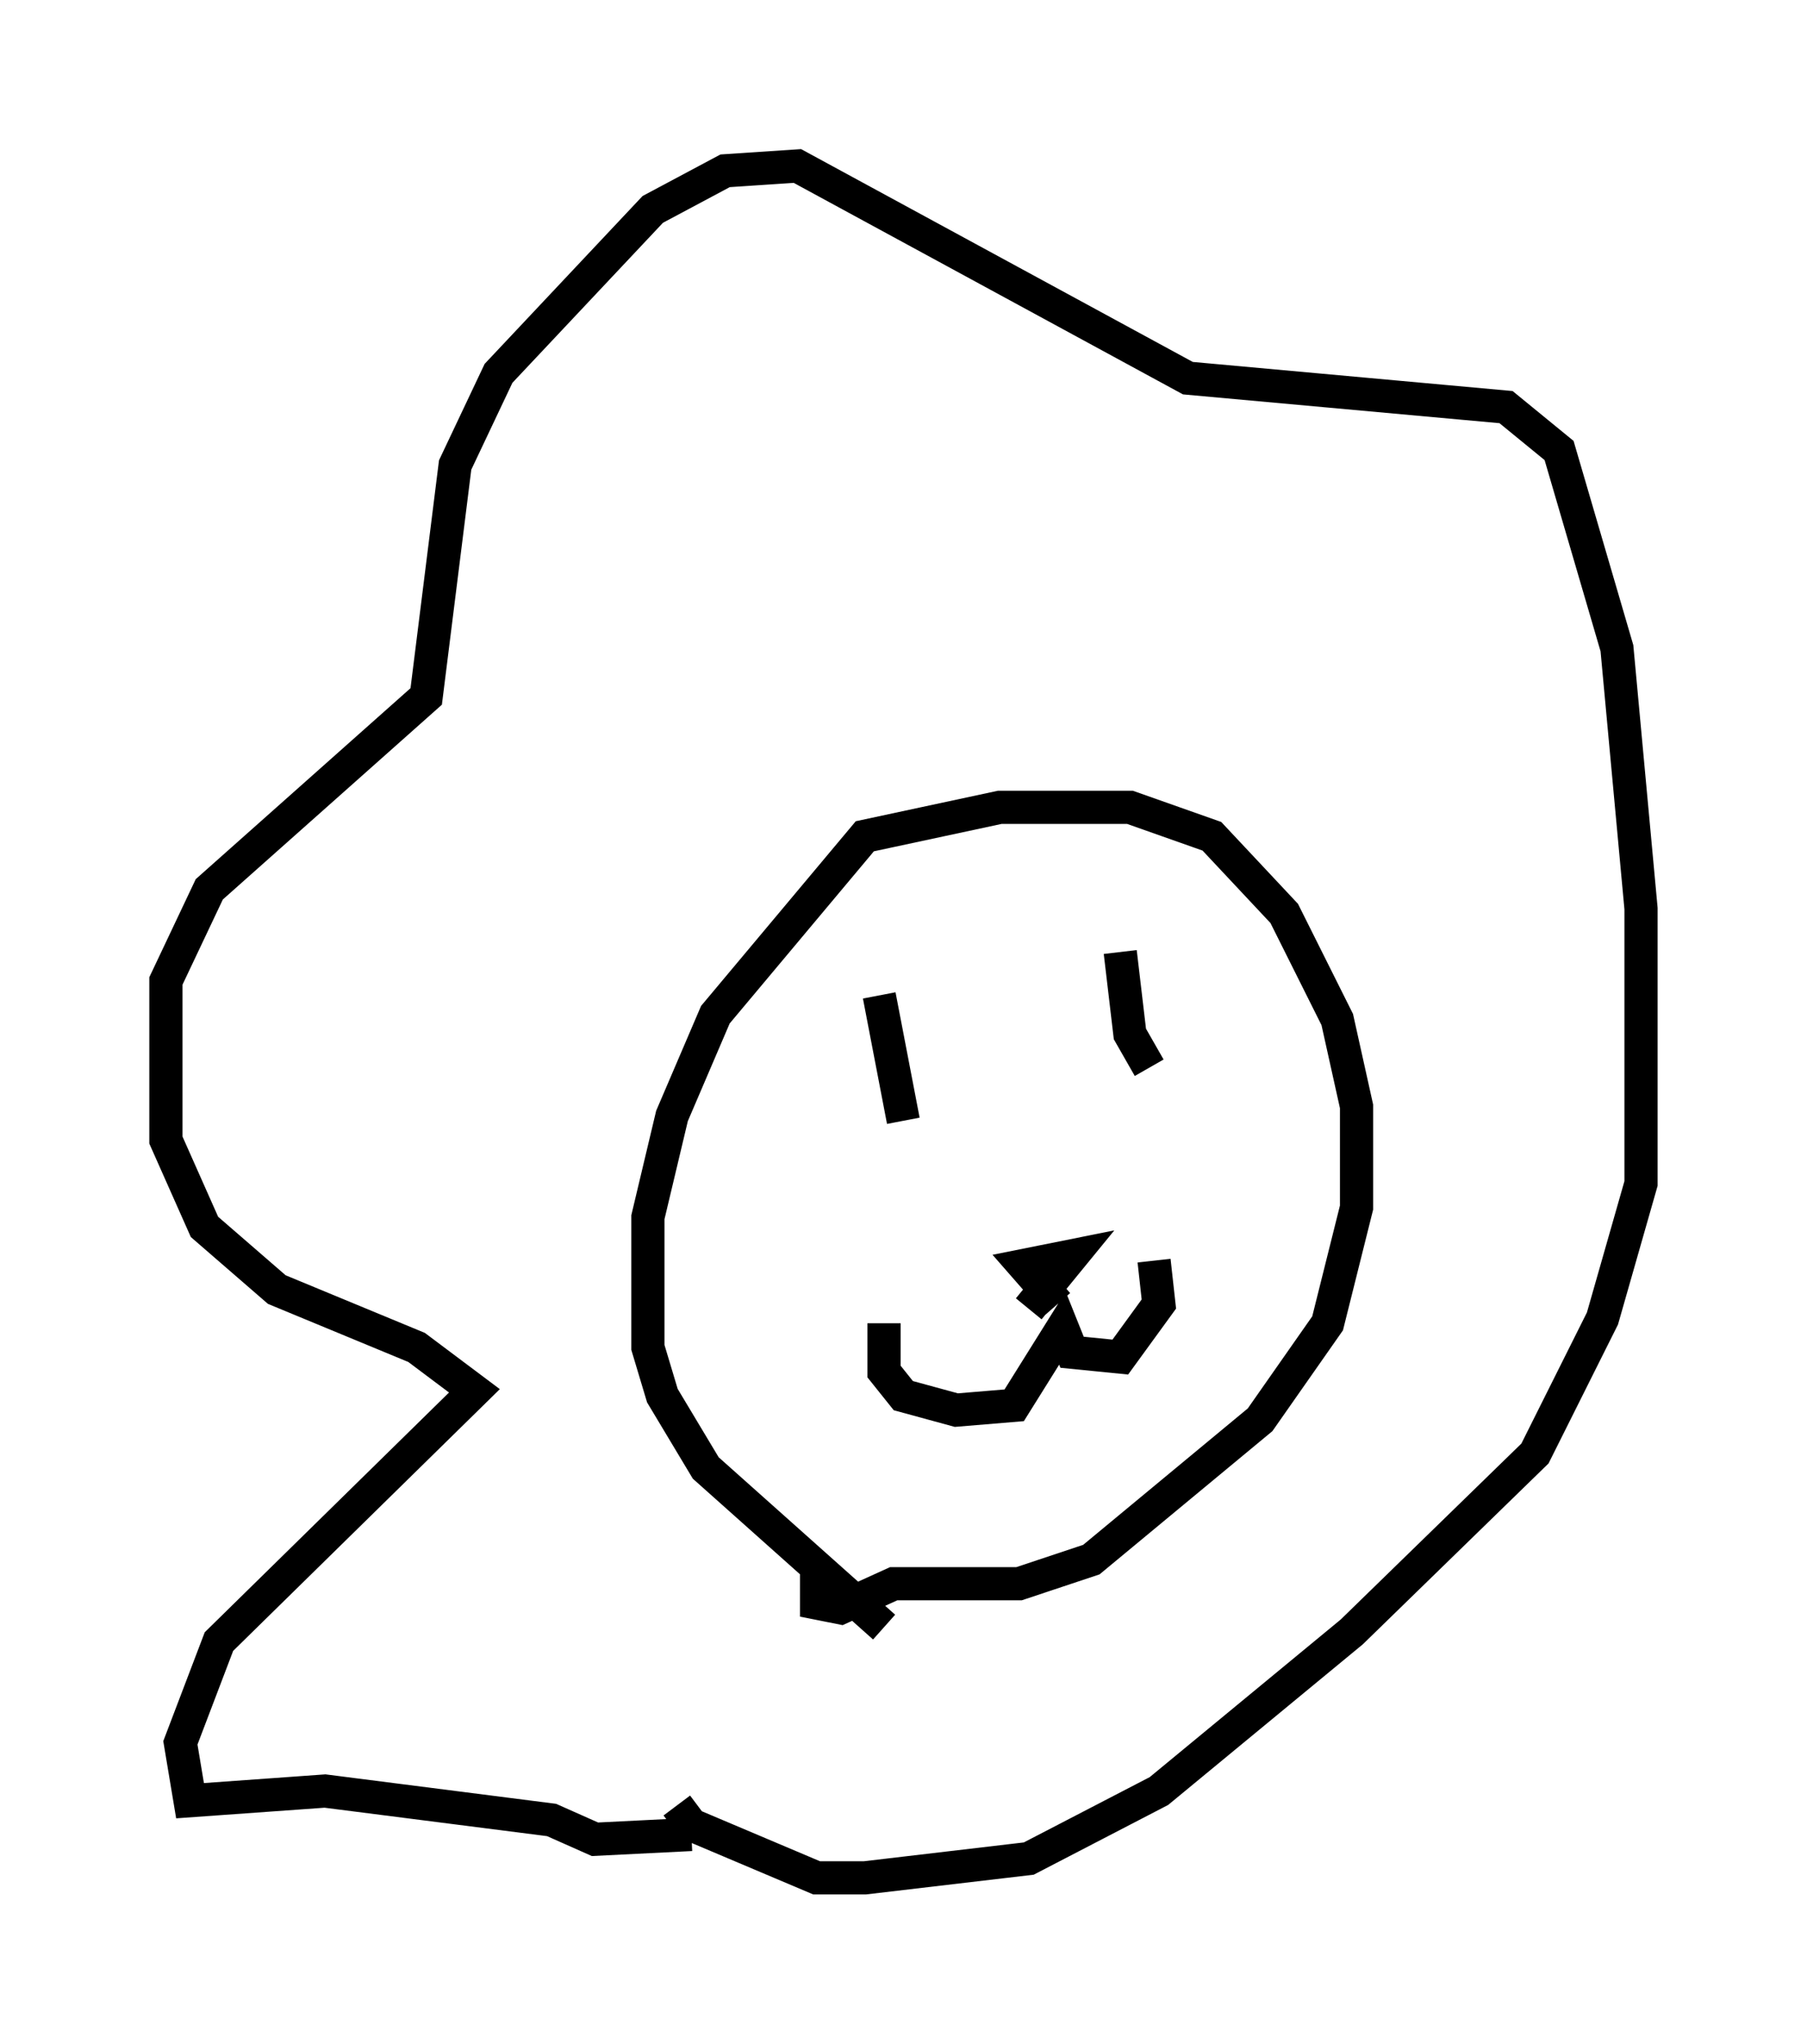 <?xml version="1.0" encoding="utf-8" ?>
<svg baseProfile="full" height="61.564" version="1.1" width="54.447" xmlns="http://www.w3.org/2000/svg" xmlns:ev="http://www.w3.org/2001/xml-events" xmlns:xlink="http://www.w3.org/1999/xlink"><defs /><rect fill="white" height="61.564" width="54.447" x="0" y="0" /><path d="M21.268, 54.531 m-0.436, 0.726 l-2.905, 0.145 -1.307, -0.581 l-6.827, -0.872 -4.067, 0.291 l-0.291, -1.743 1.162, -3.05 l7.698, -7.553 -1.743, -1.307 l-4.212, -1.743 -2.179, -1.888 l-1.162, -2.615 0.0, -4.793 l1.307, -2.76 6.536, -5.81 l0.872, -6.972 1.307, -2.76 l4.648, -4.939 2.179, -1.162 l2.179, -0.145 11.765, 6.391 l9.587, 0.872 1.598, 1.307 l1.743, 5.955 0.726, 7.844 l0.0, 8.279 -1.162, 4.067 l-2.034, 4.067 -5.52, 5.374 l-5.81, 4.793 -3.922, 2.034 l-4.939, 0.581 -1.453, 0.0 l-3.777, -1.598 -0.436, -0.581 m6.246, -5.374 l-5.374, -4.793 -1.307, -2.179 l-0.436, -1.453 0.0, -3.922 l0.726, -3.05 1.307, -3.05 l4.503, -5.374 4.067, -0.872 l3.922, 0.0 2.469, 0.872 l2.179, 2.324 1.598, 3.196 l0.581, 2.615 0.0, 3.05 l-0.872, 3.486 -2.034, 2.905 l-5.084, 4.212 -2.179, 0.726 l-3.777, 0.0 -1.598, 0.726 l-0.726, -0.145 0.0, -0.872 m1.888, -17.43 l0.726, 3.777 m6.536, -5.084 l0.291, 2.469 0.581, 1.017 m-7.989, 7.698 l0.0, 1.453 0.581, 0.726 l1.598, 0.436 1.743, -0.145 l1.453, -2.324 0.291, 0.726 l1.453, 0.145 1.162, -1.598 l-0.145, -1.307 m-2.905, 1.307 l-1.017, -1.162 1.453, -0.291 l-1.307, 1.598 " fill="none" stroke="black" stroke-width="1" /></svg>